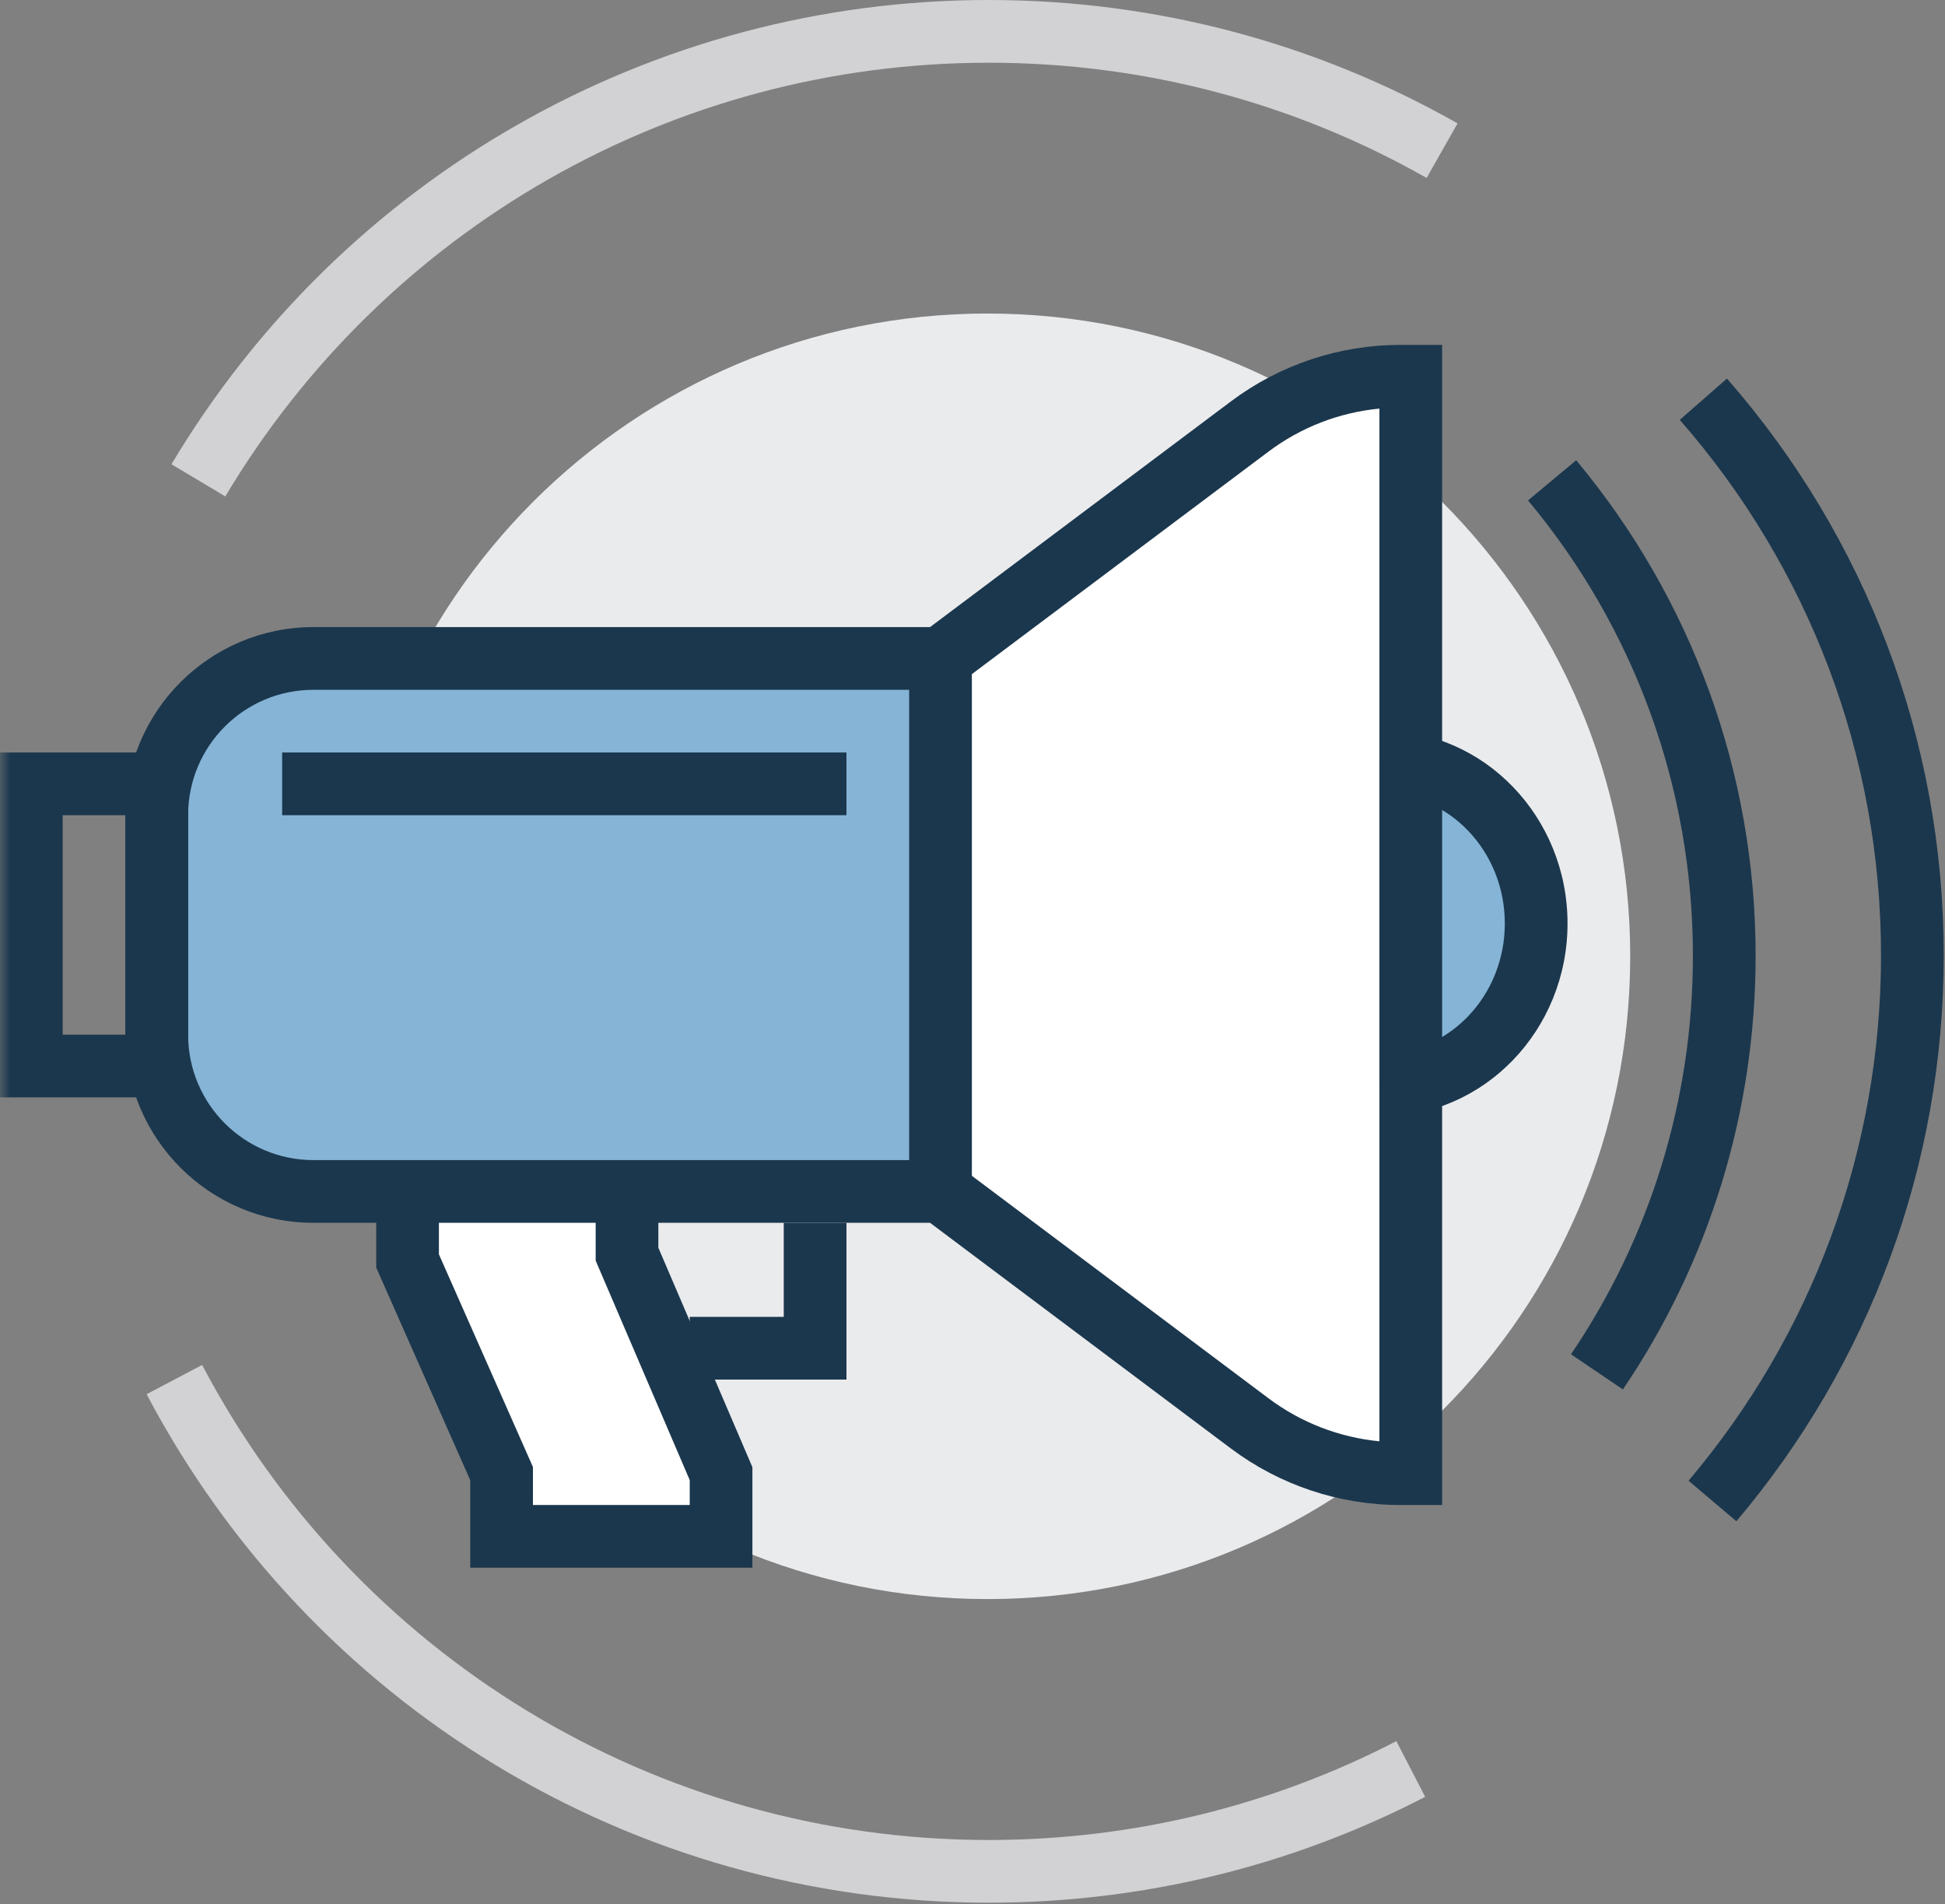<?xml version="1.0" encoding="UTF-8"?>
<svg width="95px" height="93px" viewBox="0 0 95 93" version="1.1" xmlns="http://www.w3.org/2000/svg" xmlns:xlink="http://www.w3.org/1999/xlink">
    <rect x="0" y="0" width="95" height="93" fill="#808080" stroke="none"/>
    <!-- Generator: Sketch 51.3 (57544) - http://www.bohemiancoding.com/sketch -->
    <title>Group 33</title>
    <desc>Created with Sketch.</desc>
    <defs>
        <polygon id="path-1" points="0 92.922 94.938 92.922 94.938 0 0 0"></polygon>
    </defs>
    <g id="Page-1-Copy" stroke="none" stroke-width="1" fill="none" fill-rule="evenodd">
        <g id="Desktop" transform="translate(-820, -1143)">
            <g id="Solutions" transform="translate(0, 984)">
                <g id="Group-15" transform="translate(0, 154)">
                    <g id="Group-14" transform="translate(820, 5)">
                        <g id="Group-33">
                            <path d="M48.234,78.094 C30.898,78.094 16.844,64.04 16.844,46.703 C16.844,29.366 30.898,15.312 48.234,15.312 C65.571,15.312 79.625,29.366 79.625,46.703 C79.625,64.04 65.571,78.094 48.234,78.094 Z" id="Fill-1" fill="#EAEBED"></path>
                            <polygon id="Fill-3" fill="#FFFFFF" points="64.312 18.375 45.938 32.156 45.938 58.188 64.312 71.969 68.906 71.969 68.906 18.375"></polygon>
                            <path d="M45.938,32.156 L15.312,32.156 C11.083,32.156 7.656,35.585 7.656,39.812 L7.656,50.531 C7.656,54.759 11.083,58.188 15.312,58.188 L45.938,58.188 L45.938,32.156 Z" id="Fill-5" fill="#85B4D6"></path>
                            <polygon id="Stroke-7" fill="#1B374D" fill-rule="nonzero" points="41.344 36.75 41.344 39.812 13.781 39.812 13.781 36.75"></polygon>
                            <polygon id="Stroke-9" fill="#1B374D" fill-rule="nonzero" points="38.281 64.312 38.281 59.719 41.344 59.719 41.344 67.375 33.688 67.375 33.688 64.312"></polygon>
                            <polygon id="Fill-11" fill="#FFFFFF" points="30.625 61.25 30.625 58.188 19.906 58.188 19.906 61.581 24.5 71.969 24.5 75.031 35.219 75.031 35.219 71.969"></polygon>
                            <polygon id="Stroke-13" fill="#1B374D" fill-rule="nonzero" points="33.688 72.283 29.094 61.564 29.094 58.188 32.156 58.188 32.156 60.936 36.75 71.654 36.75 76.562 22.969 76.562 22.969 72.292 18.375 61.904 18.375 58.188 21.438 58.188 21.438 61.257 26.031 71.645 26.031 73.5 33.688 73.5"></polygon>
                            <path d="M67.375,37.208 L67.375,52.995 C71.969,52.995 74.923,49.461 74.923,45.101 C74.923,40.742 71.969,37.208 67.375,37.208" id="Fill-15" fill="#85B4D6"></path>
                            <path d="M67.484,38.739 L67.484,35.676 C72.515,35.676 76.563,39.911 76.563,45.101 C76.563,50.292 72.515,54.526 67.484,54.526 L67.484,51.463 C70.792,51.463 73.5,48.63 73.5,45.101 C73.5,41.572 70.792,38.739 67.484,38.739 Z" id="Stroke-17" fill="#1B374D" fill-rule="nonzero"></path>
                            <path d="M45.427,59.719 L15.312,59.719 C10.238,59.719 6.125,55.605 6.125,50.531 L6.125,39.812 C6.125,34.739 10.238,30.625 15.312,30.625 L45.427,30.625 L60.126,19.6 C62.513,17.811 65.415,16.844 68.396,16.844 L70.438,16.844 L70.438,73.5 L68.396,73.5 C65.415,73.5 62.513,72.532 60.126,70.744 L45.427,59.719 Z M61.964,22.05 L46.448,33.688 L15.312,33.688 C11.929,33.688 9.188,36.43 9.188,39.812 L9.188,50.531 C9.188,53.914 11.929,56.656 15.312,56.656 L46.448,56.656 L46.856,56.963 L61.963,68.293 C63.546,69.479 65.42,70.201 67.375,70.389 L67.375,19.955 C65.42,20.142 63.546,20.864 61.964,22.05 Z" id="Stroke-19" fill="#1B374D" fill-rule="nonzero"></path>
                            <polygon id="Stroke-21" fill="#1B374D" fill-rule="nonzero" points="44.406 32.156 47.469 32.156 47.469 58.188 44.406 58.188"></polygon>
                            <path d="M84.81,74.293 L82.473,72.315 C88.509,65.184 91.875,56.182 91.875,46.656 C91.875,36.905 88.345,27.705 82.045,20.504 L84.35,18.488 C91.133,26.241 94.938,36.155 94.938,46.656 C94.938,56.914 91.31,66.616 84.81,74.293 Z" id="Stroke-23" fill="#1B374D" fill-rule="nonzero"></path>
                            <path d="M74.634,24.438 L76.986,22.477 C82.614,29.227 85.75,37.714 85.75,46.681 C85.75,54.334 83.469,61.652 79.268,67.857 L76.732,66.14 C80.593,60.438 82.687,53.717 82.687,46.681 C82.687,38.438 79.808,30.643 74.634,24.438 Z" id="Stroke-25" fill="#1B374D" fill-rule="nonzero"></path>
                            <path d="M11.005,24.243 L8.375,22.673 C16.704,8.725 31.742,0 48.291,0 C56.43,0 64.264,2.096 71.192,6.026 L69.681,8.69 C63.211,5.019 55.896,3.063 48.291,3.063 C32.832,3.063 18.786,11.211 11.005,24.243 Z" id="Stroke-27" fill="#D2D2D4" fill-rule="nonzero"></path>
                            <path d="M68.203,85.033 L69.61,87.753 C63.076,91.134 55.811,92.922 48.291,92.922 C30.859,92.922 15.141,83.235 7.162,68.089 L9.872,66.661 C17.326,80.812 32.007,89.86 48.291,89.86 C55.319,89.86 62.101,88.19 68.203,85.033 Z" id="Stroke-29" fill="#D2D2D4" fill-rule="nonzero"></path>
                            <mask id="mask-2" fill="white">
                                <use xlink:href="#path-1"></use>
                            </mask>
                            <g id="Clip-32"></g>
                            <path d="M0,53.594 L0,36.75 L9.188,36.75 L9.188,53.594 L0,53.594 Z M3.062,50.531 L6.125,50.531 L6.125,39.812 L3.062,39.812 L3.062,50.531 Z" id="Stroke-31" fill="#1B374D" fill-rule="nonzero" mask="url(#mask-2)"></path>
                        </g>
                    </g>
                </g>
            </g>
        </g>
    </g>
</svg>
